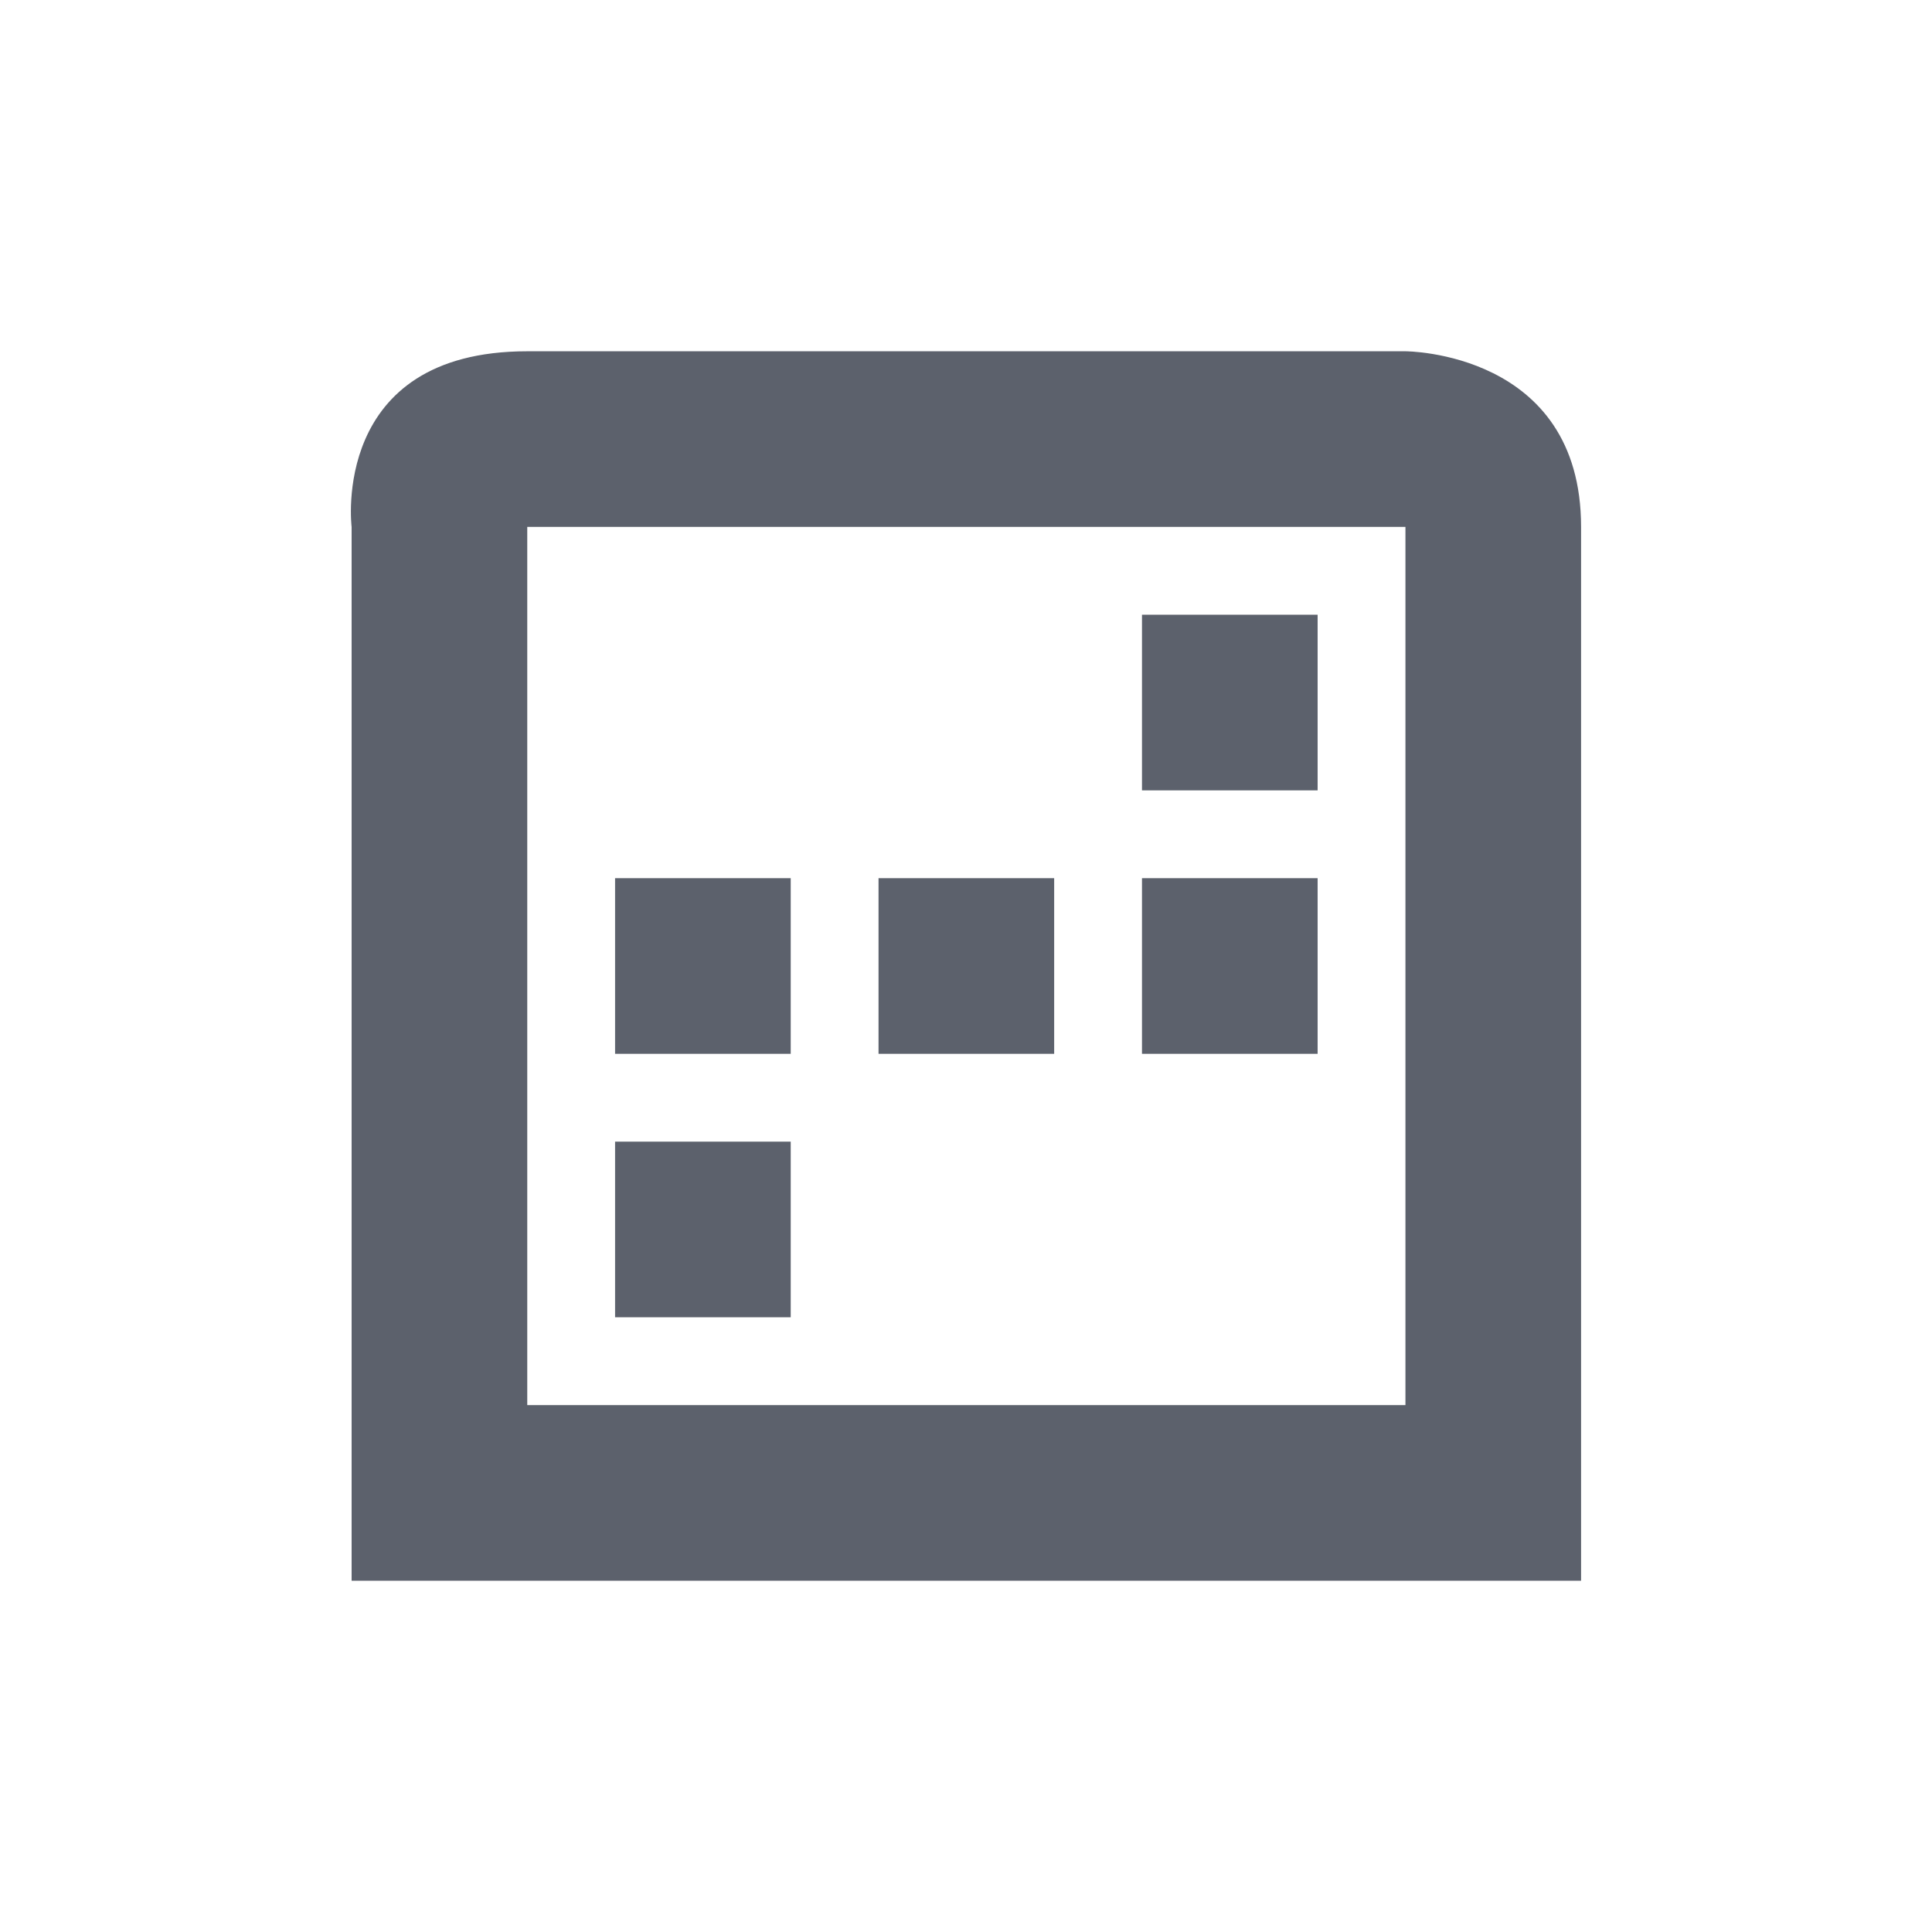 <?xml version="1.0" encoding="UTF-8" standalone="no"?>
<!--Created with Inkscape (http://www.inkscape.org/)-->
<svg id="svg7384" xmlns:rdf="http://www.w3.org/1999/02/22-rdf-syntax-ns#" style="enable-background:new" xmlns="http://www.w3.org/2000/svg" height="22" width="22" version="1.1" xmlns:cc="http://creativecommons.org/ns#" xmlns:dc="http://purl.org/dc/elements/1.1/">
 <g id="g6058" transform="translate(-564,-508)">
  <g id="g4154" transform="translate(3.004 3)">
   <path id="path6716" opacity="1" fill="#5c616c" style="fill:#5c616c;text-indent:0;block-progression:tb;text-decoration-line:none;enable-background:new;text-transform:none" d="m567 509c-2.25 0-2 2-2 2v12h14v-12c0-2-2-2-2-2zm0 2h10v10h-10v-2.5z"/>
   <rect id="rect4225" opacity="1" fill="#5c616c" height="2" width="2" y="515" x="571"/>
   <rect id="rect4150" opacity="1" fill="#5c616c" height="2" width="2" y="515" x="574"/>
   <rect id="rect4152" opacity="1" fill="#5c616c" height="2" width="2" y="515" x="568"/>
   <rect id="rect4154" opacity="1" fill="#5c616c" height="2" width="2" y="518" x="568"/>
   <rect id="rect4156" opacity="1" fill="#5c616c" height="2" width="2" y="512" x="574"/>
  </g>
 </g>
</svg>
